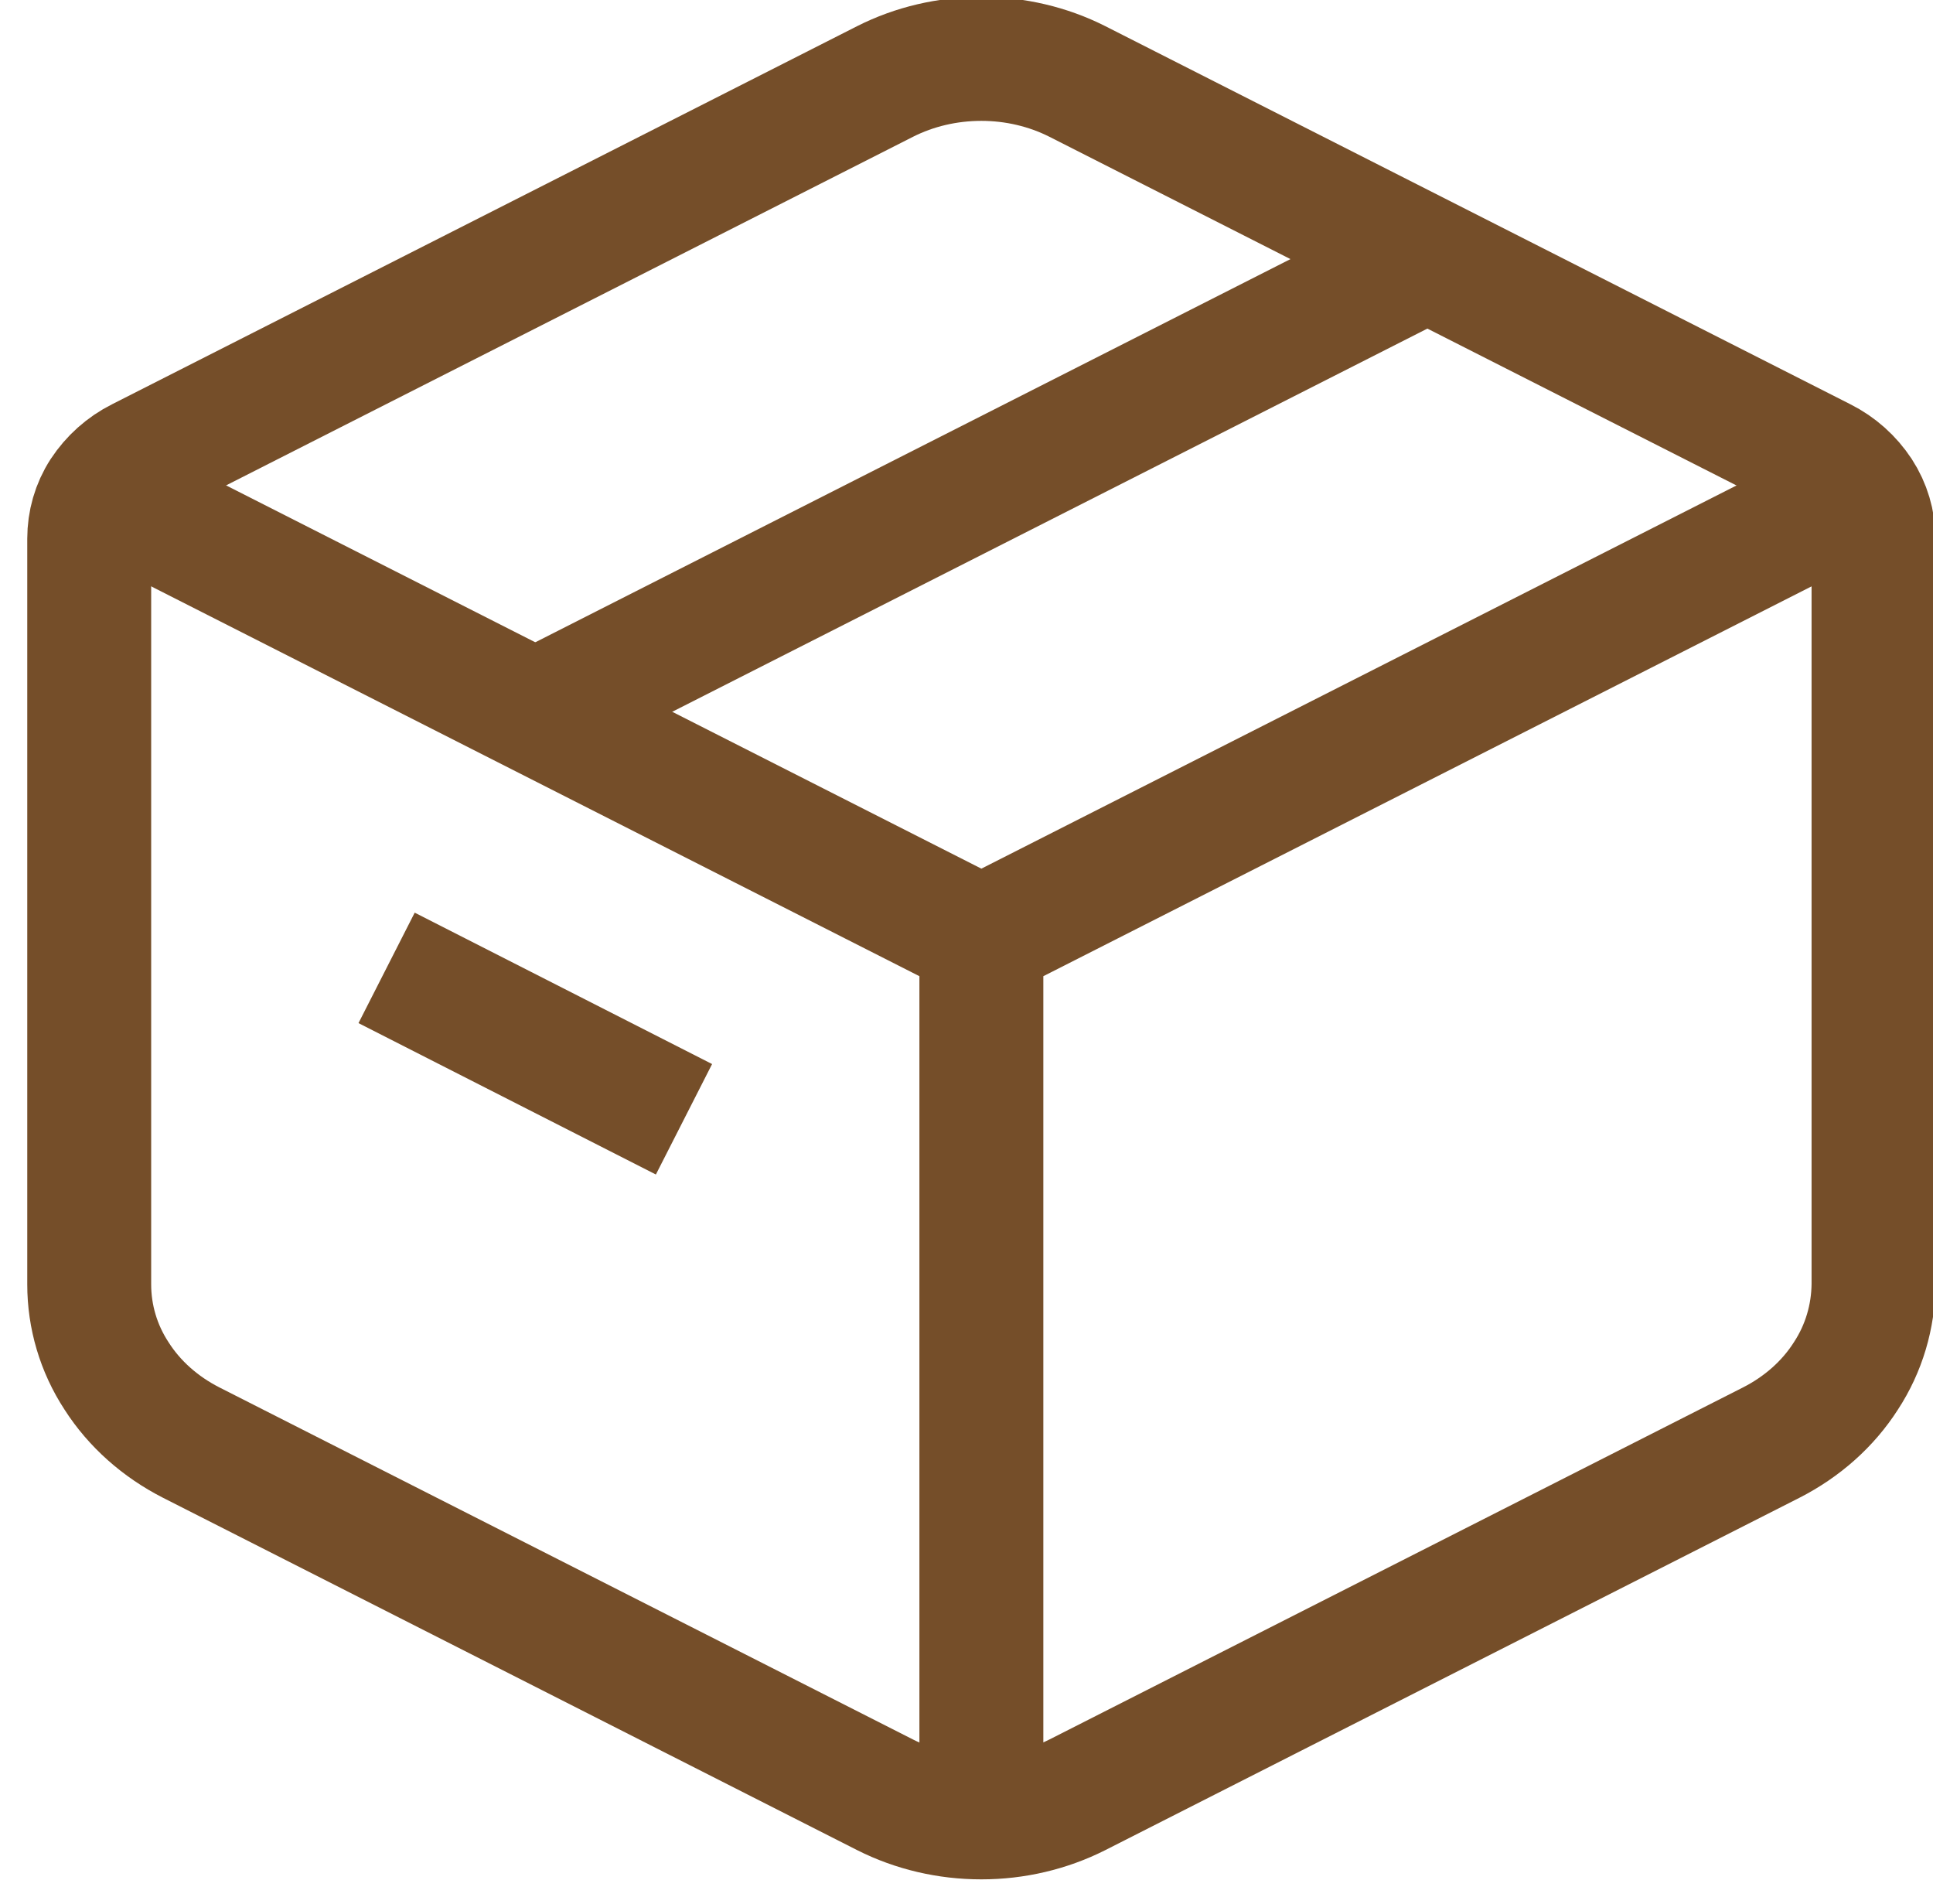 <svg width="65" height="64" viewBox="-1 0 65 64" fill="none" xmlns="http://www.w3.org/2000/svg" xmlns:xlink="http://www.w3.org/1999/xlink">
	<desc>
			Created with Pixso.
	</desc>
	<defs/>
	<path id="Vector" d="M32 1.98C33.13 1.98 34.24 2.24 35.23 2.74L60.28 15.45C60.8 15.71 61.23 16.1 61.54 16.57C61.84 17.03 62 17.57 62 18.11L62 43.18C61.99 44.26 61.68 45.33 61.07 46.26C60.47 47.2 59.6 47.97 58.56 48.5L35.23 60.34C34.24 60.84 33.13 61.1 32 61.1C30.86 61.1 29.75 60.84 28.76 60.34L5.43 48.5C4.39 47.97 3.52 47.2 2.92 46.26C2.31 45.33 2 44.26 2 43.18L2 18.11C2 17.57 2.15 17.03 2.45 16.57C2.76 16.1 3.19 15.71 3.71 15.45L28.76 2.74C29.75 2.24 30.86 1.98 32 1.98Z" stroke="#754E29" stroke-opacity="1" stroke-width="4.167" stroke-linejoin="round"/>
	<path id="Vector" d="M2 16.32L32 31.54L62 16.32M32 31.54L32 61.98" stroke="#754E29" stroke-opacity="1" stroke-width="4.167" stroke-linejoin="round"/>
	<path id="Vector" d="M17 23.93L47 8.71M12 32.54L22 37.63" stroke="#754E29" stroke-opacity="1" stroke-width="4.167" stroke-linejoin="round"/>
</svg>
